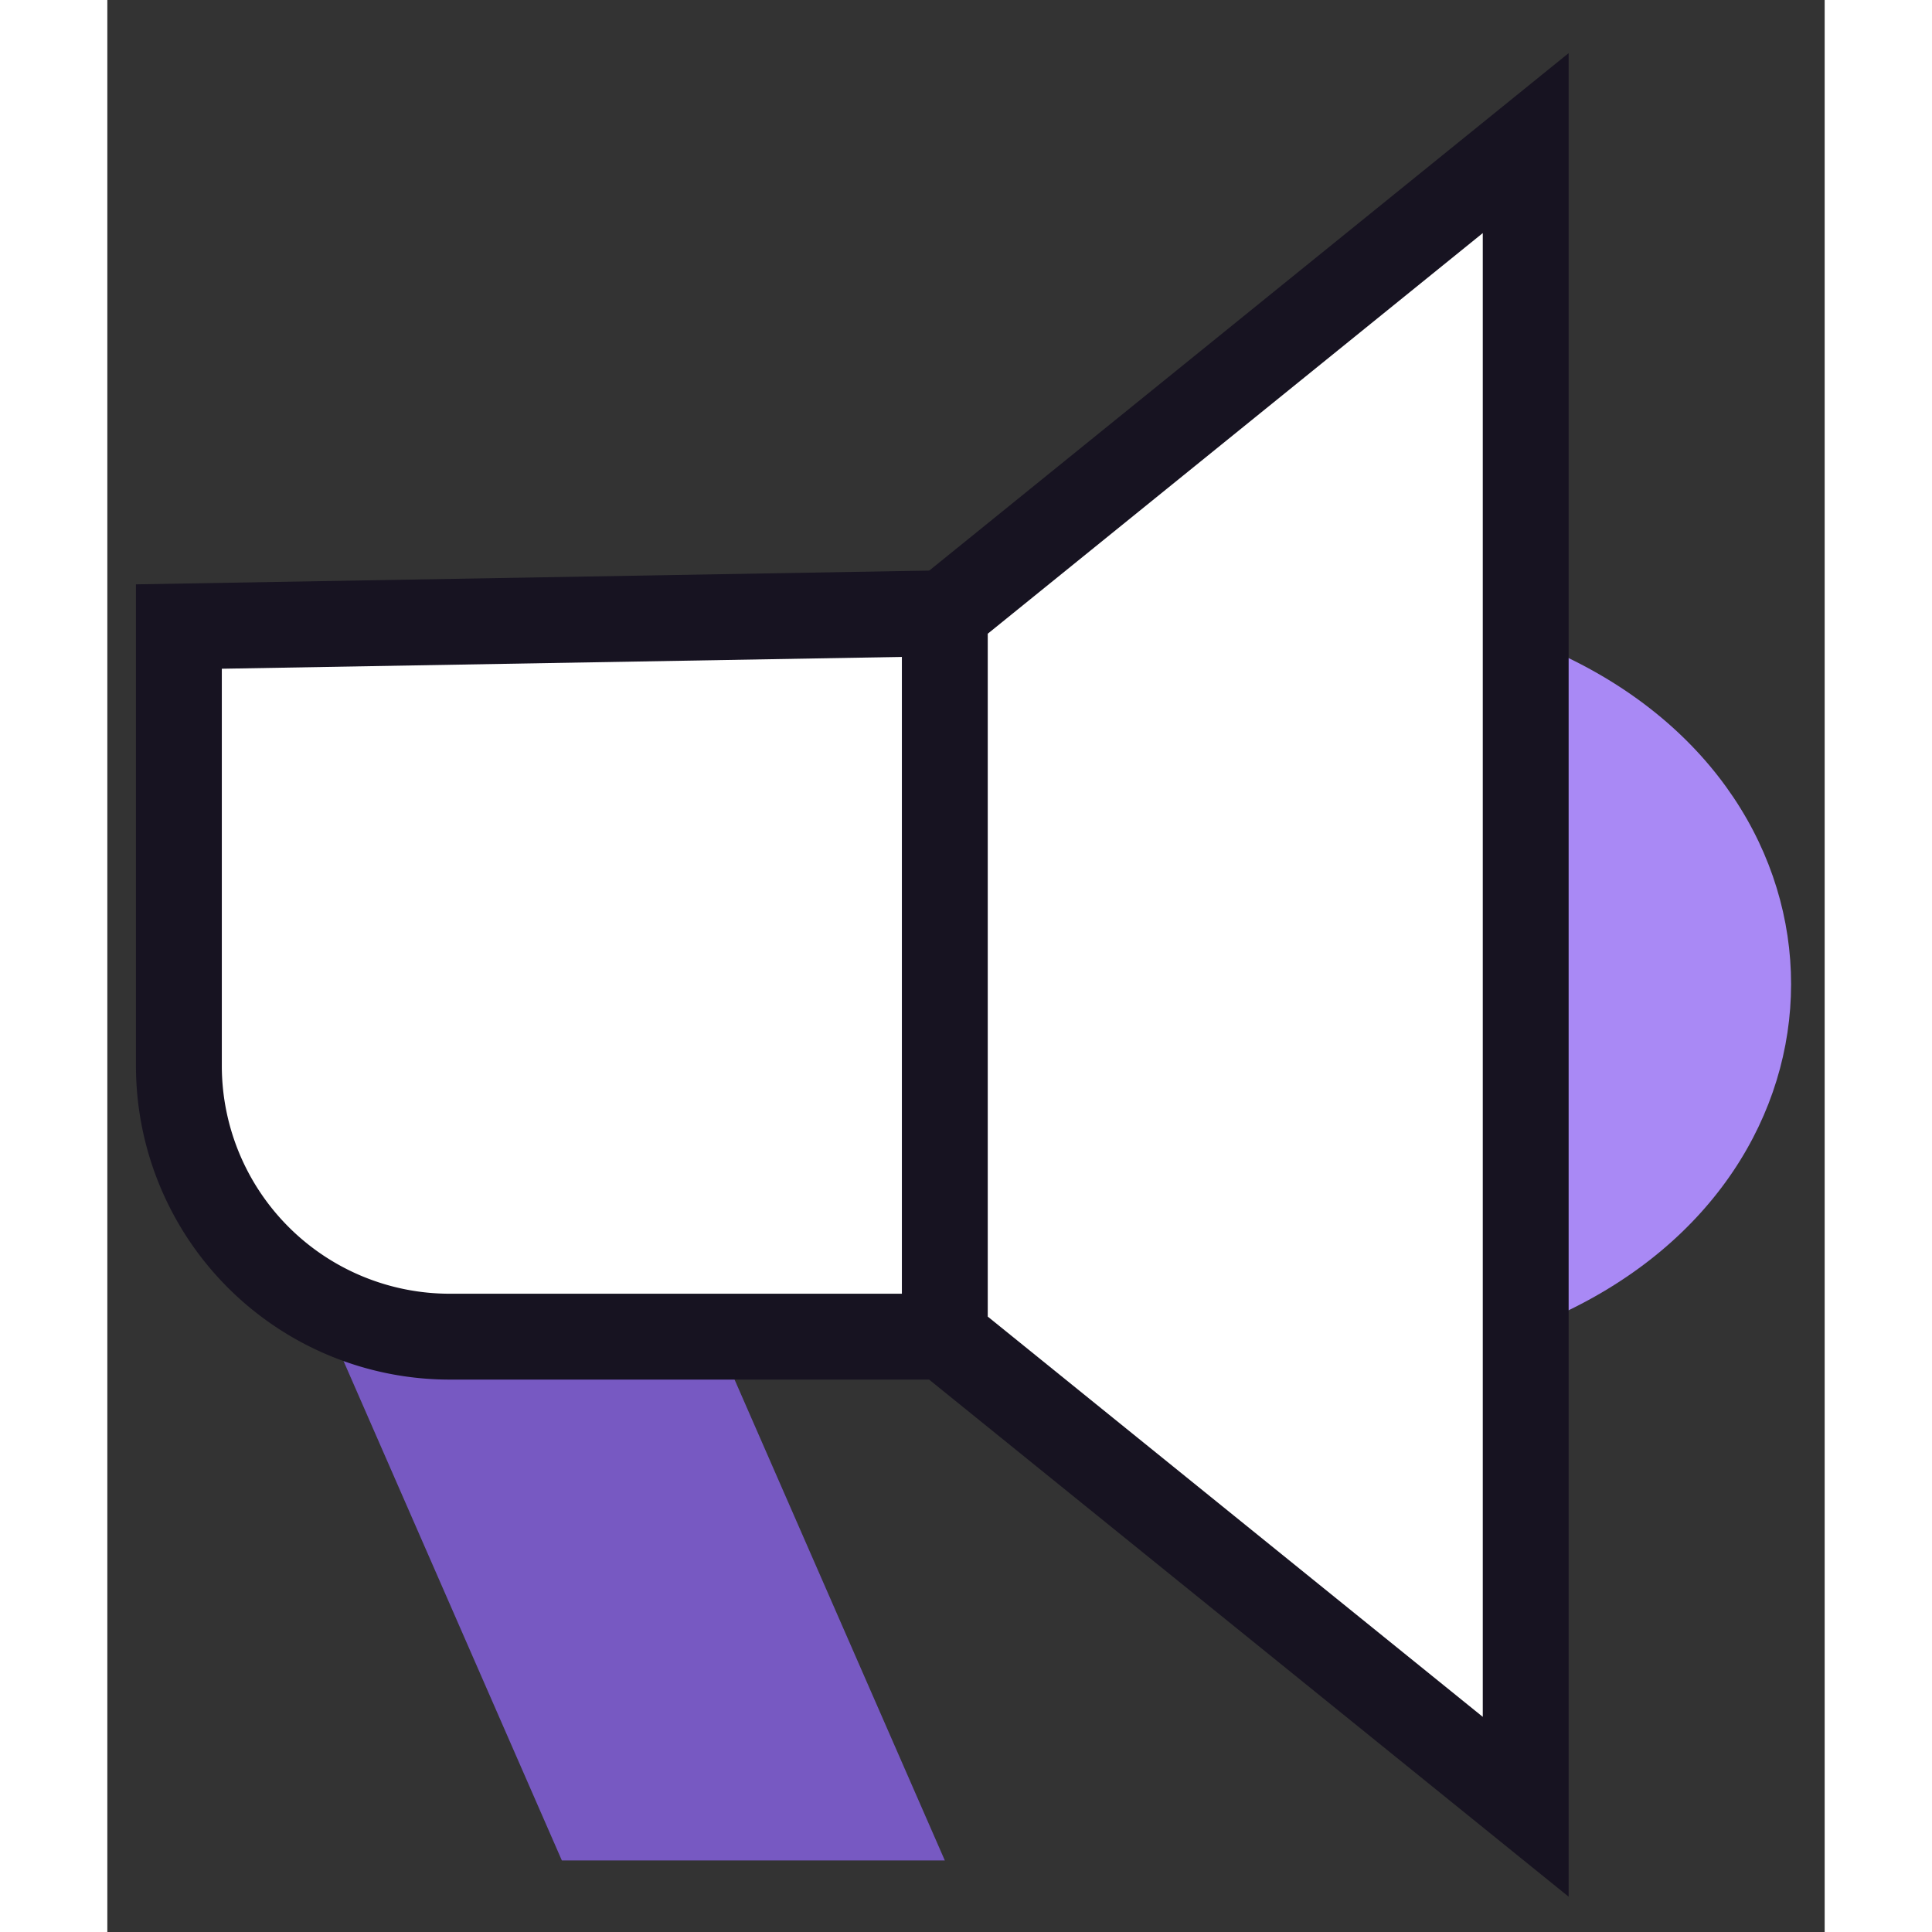 <svg viewBox="0 0 24 27" fill="none" width="24px" height="24px" xmlns="http://www.w3.org/2000/svg"><rect x="0" y="0" width="24" height="27" fill="#333333" stroke="none"/><path d="M11.704 18.68H4.786A3.786 3.786 0 011 14.894V8.756l10.704-.186" fill="#fff"></path><path d="M19.822 25.25l-8.118-6.564V8.57L19.822 2v23.25z" fill="#fff"></path><path d="M20.302 18.368c4.302-1.992 4.308-7.236 0-9.228v9.228z" fill="#A989F5"></path><path d="M8.506 18.686L11.704 26H6.352l-3.234-7.398" fill="#7759C2"></path><path d="M11.704 18.68H4.786A3.786 3.786 0 011 14.894V8.756l10.704-.186" stroke="#171321" stroke-width="1.2" stroke-miterlimit="10"></path><path d="M19.822 25.25l-8.118-6.564V8.57L19.822 2v23.25z" stroke="#171321" stroke-width="1.2" stroke-miterlimit="10"></path></svg>